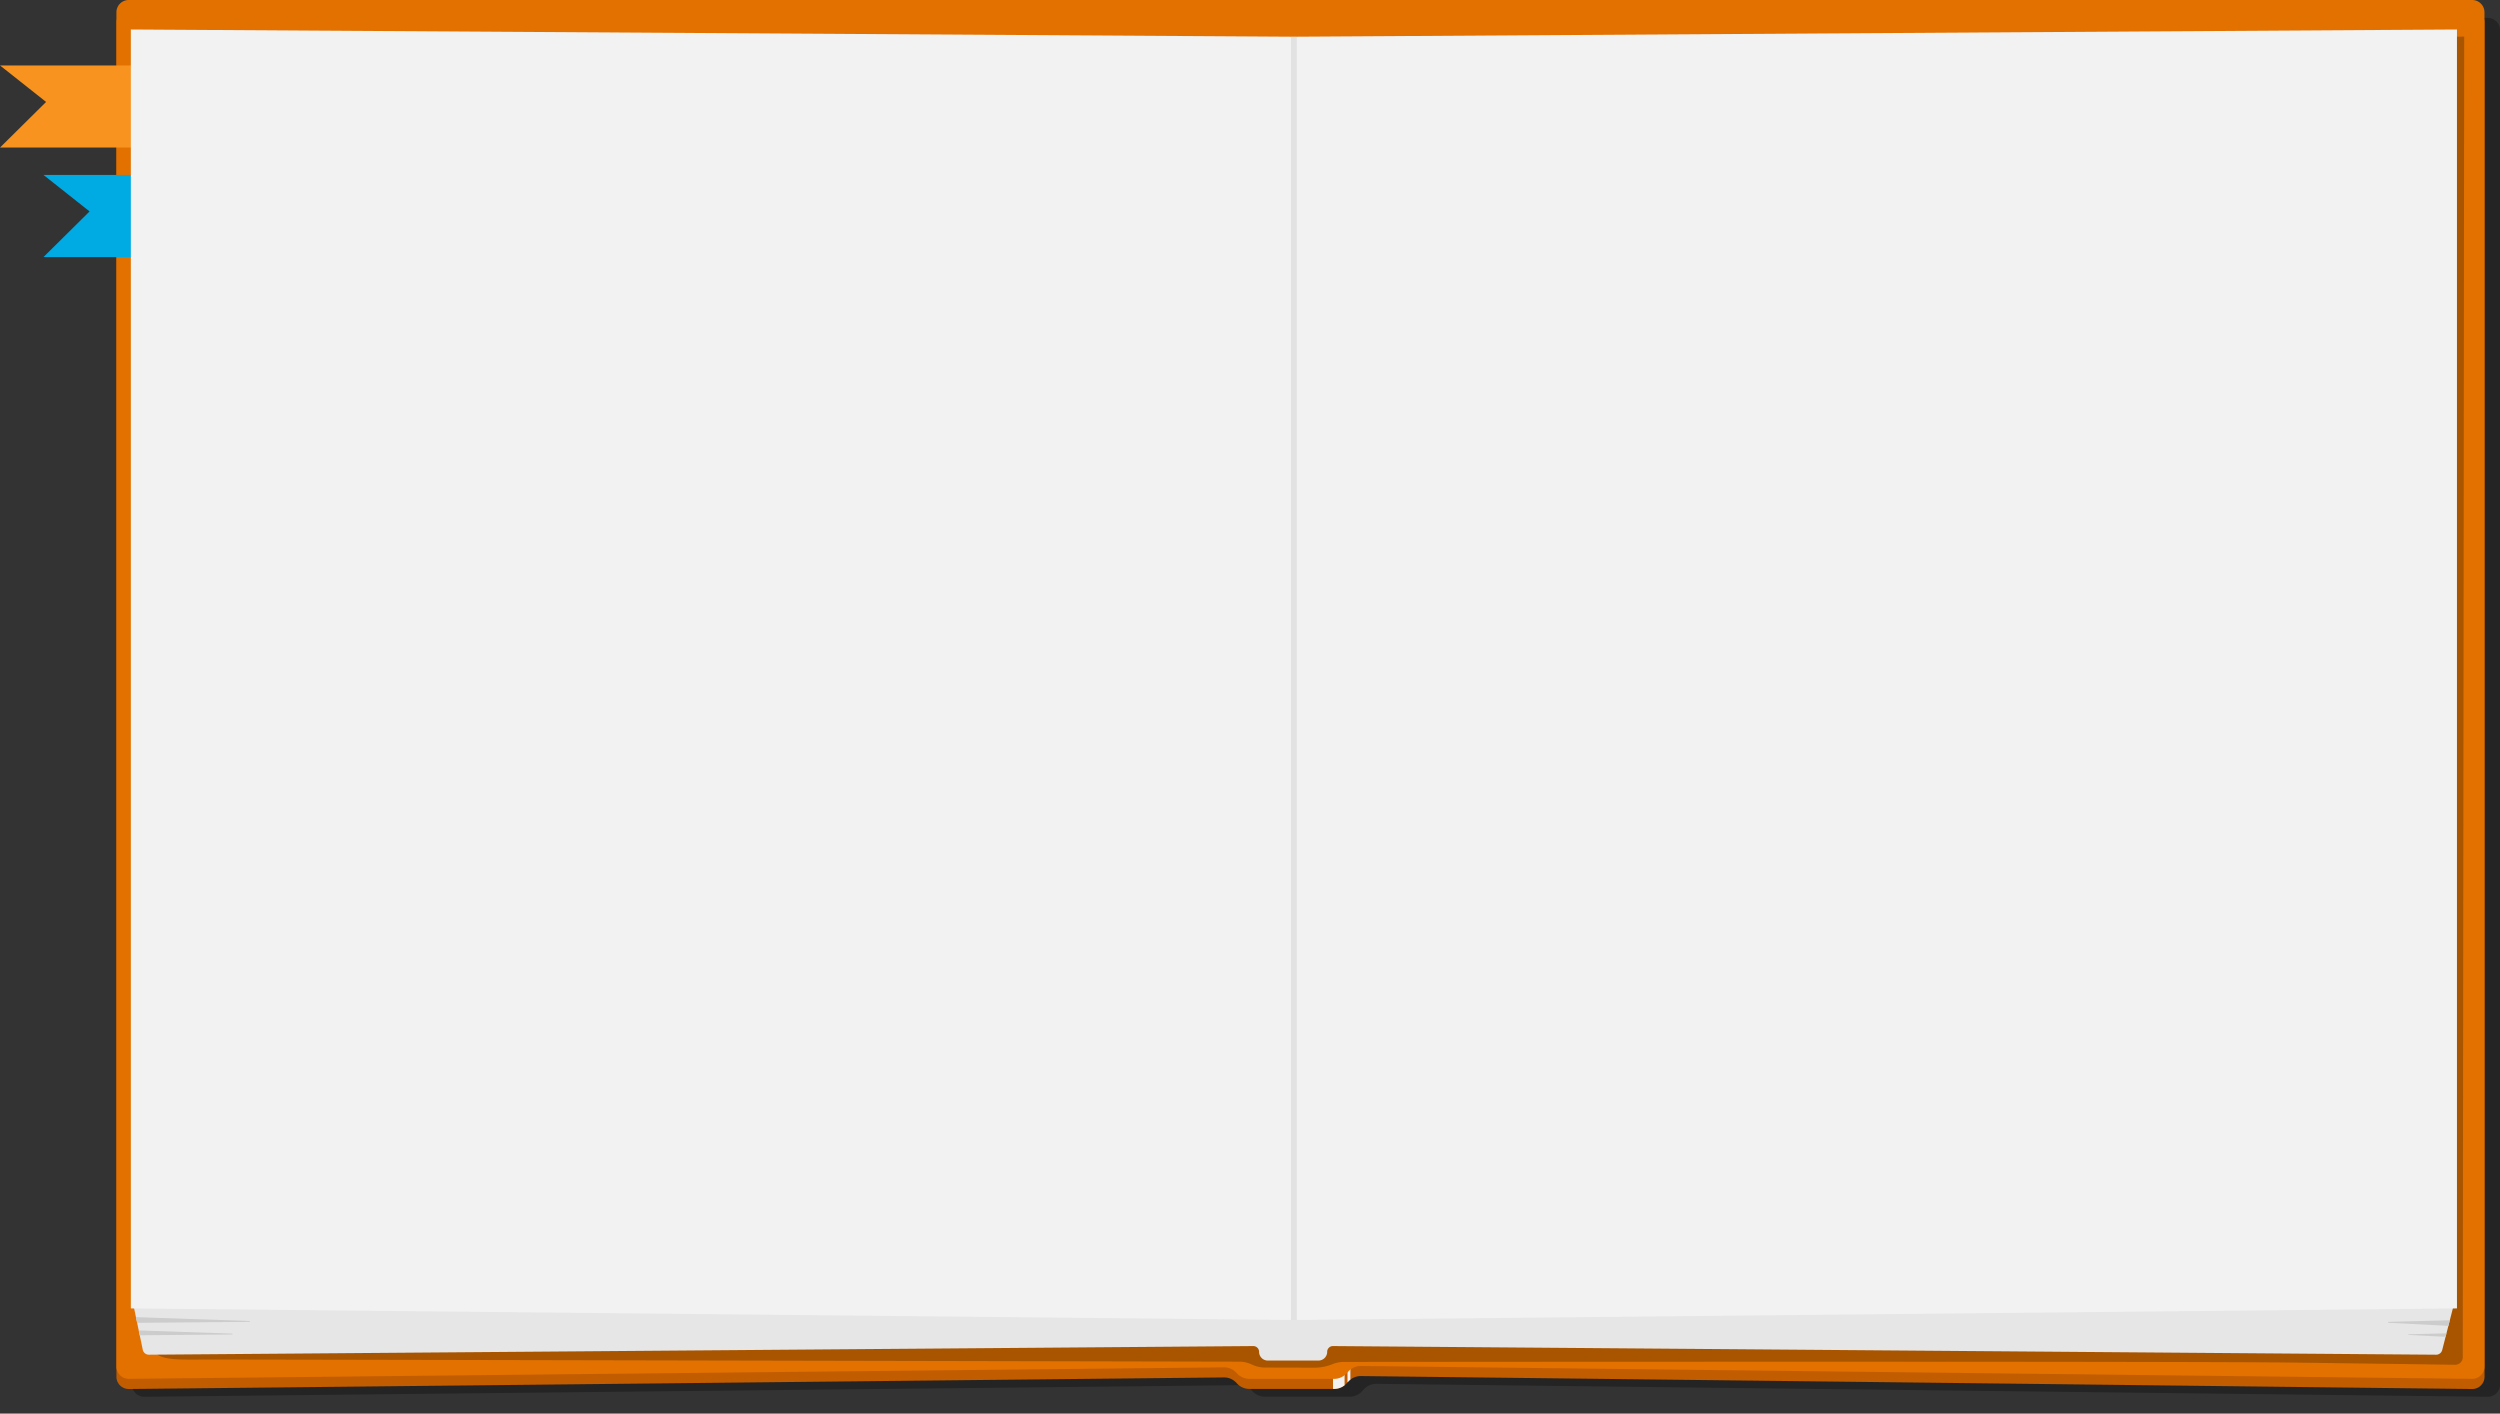<svg xmlns="http://www.w3.org/2000/svg" xmlns:xlink="http://www.w3.org/1999/xlink" viewBox="0 0 1610.55 910.69"><rect x="0" y="0" width="1610.55" height="910.69" fill="#333333" stroke="none"/><defs><style>.cls-1{fill:none;}.cls-2{isolation:isolate;}.cls-3{opacity:0.3;}.cls-3,.cls-8{mix-blend-mode:multiply;}.cls-4{fill:#c15c00;}.cls-5{clip-path:url(#clip-path);}.cls-6{fill:#f2f2f2;}.cls-7{fill:#e27100;}.cls-8{opacity:0.25;}.cls-9{fill:#e6e6e6;}.cls-10{clip-path:url(#clip-path-2);}.cls-11,.cls-15{fill:#ccc;}.cls-12{fill:#f7931e;}.cls-13{fill:#00aae3;}.cls-14{clip-path:url(#clip-path-3);}.cls-15{opacity:0.4;}</style><clipPath id="clip-path"><path class="cls-1" d="M1592.62,894.83l-715.86-8.34a10.85,10.85,0,0,0-8.24,3.64l-.94,1a10.83,10.83,0,0,1-8.11,3.65H804.89a10.88,10.88,0,0,1-8.17-3.71h0a10.85,10.85,0,0,0-8.28-3.71L82.89,894.83A7.93,7.93,0,0,1,75,886.89V14.46a7.93,7.93,0,0,1,7.93-7.93l750.67,2.8,759.06-2.8a7.93,7.93,0,0,1,7.93,7.93V886.89A7.93,7.93,0,0,1,1592.62,894.83Z"/></clipPath><clipPath id="clip-path-2"><path class="cls-1" d="M1577.61,832.64H89.27a4,4,0,0,0-4,4.88l6.7,32a4,4,0,0,0,4,3.21l711.43-5.57a3.73,3.73,0,0,1,3.73,3.73h0a5.6,5.6,0,0,0,5.6,5.6h32.66a5.6,5.6,0,0,0,5.6-5.6h0a3.73,3.73,0,0,1,3.73-3.73l710.64,5.57a4,4,0,0,0,3.95-3l8.19-32A4,4,0,0,0,1577.61,832.64Z"/></clipPath><clipPath id="clip-path-3"><polygon class="cls-1" points="833.55 23.66 84.29 19 84.29 842.91 833.55 850.37 859.68 850.11 1582.82 842.91 1582.82 24.83 833.55 23.66"/></clipPath></defs><title>资源 138</title><g class="cls-2"><g id="图层_2" data-name="图层 2"><g id="图层_2-2" data-name="图层 2"><g class="cls-3"><path d="M1602.62,899.83l-715.86-8.34a10.85,10.85,0,0,0-8.24,3.64l-.94,1a10.83,10.83,0,0,1-8.11,3.65H814.89a10.88,10.88,0,0,1-8.17-3.71h0a10.85,10.85,0,0,0-8.28-3.71L92.89,899.83A7.93,7.93,0,0,1,85,891.89V19.46a7.93,7.93,0,0,1,7.93-7.93l750.67,2.8,759.06-2.8a7.93,7.93,0,0,1,7.93,7.93V891.89A7.93,7.93,0,0,1,1602.62,899.83Z"/></g><path class="cls-4" d="M1592.62,894.83l-715.86-8.34a10.85,10.85,0,0,0-8.24,3.64l-.94,1a10.83,10.83,0,0,1-8.11,3.65H804.89a10.88,10.88,0,0,1-8.17-3.71h0a10.85,10.85,0,0,0-8.28-3.71L82.89,894.83A7.93,7.93,0,0,1,75,886.89V14.46a7.93,7.93,0,0,1,7.93-7.93l750.67,2.8,759.06-2.8a7.93,7.93,0,0,1,7.93,7.93V886.89A7.93,7.93,0,0,1,1592.62,894.83Z"/><g class="cls-5"><rect class="cls-6" x="858.75" y="860.3" width="7.46" height="50.39"/><rect class="cls-6" x="868.08" y="858.44" width="1.87" height="50.39"/></g><path class="cls-7" d="M1592.62,888.29,876.76,880a10.9,10.9,0,0,0-8.24,3.65l-.94,1a10.82,10.82,0,0,1-8.11,3.64H804.89a10.87,10.87,0,0,1-8.17-3.7h0a10.85,10.85,0,0,0-8.28-3.71L82.89,888.29A7.93,7.93,0,0,1,75,880.36V7.93A7.93,7.93,0,0,1,82.89,0H1592.62a7.93,7.93,0,0,1,7.93,7.93V880.36A7.93,7.93,0,0,1,1592.62,888.29Z"/><path class="cls-8" d="M1581.63,879.22s-25.63-.39-101.63-1.39-614.21-.45-614.21-.45a19.2,19.2,0,0,0-7.37,1.44h0a30.62,30.62,0,0,1-11.61,2.26L814.9,881a19.39,19.39,0,0,1-8.3-1.9h0a19.4,19.4,0,0,0-8.31-1.9S175,875.83,136,875.83s-43.31,3.4-43.31-44.64V89.37A44.31,44.31,0,0,1,137,45.06L409.94,23.59l894.82,1.87,282.73-1.87-.93,850.72A4.92,4.92,0,0,1,1581.63,879.22Z"/><path class="cls-9" d="M1577.61,832.64H89.27a4,4,0,0,0-4,4.88l6.7,32a4,4,0,0,0,4,3.21l711.43-5.57a3.73,3.73,0,0,1,3.73,3.73h0a5.6,5.6,0,0,0,5.6,5.6h32.66a5.6,5.6,0,0,0,5.6-5.6h0a3.73,3.73,0,0,1,3.73-3.73l710.64,5.57a4,4,0,0,0,3.95-3l8.19-32A4,4,0,0,0,1577.61,832.64Z"/><g class="cls-10"><path class="cls-11" d="M1538.74,851.56l46-1.19v4.16l-46-2.37A.3.3,0,0,1,1538.74,851.56Z"/><path class="cls-11" d="M160.54,851.57l-79.11.69,0-3.94L160.56,851C161.22,851,161.21,851.57,160.54,851.57Z"/><path class="cls-11" d="M149.41,859.7l-79.12.69,0-3.94,79.11,2.68C150.09,859.16,150.07,859.7,149.41,859.7Z"/><path class="cls-11" d="M1551.71,859.57l31.11-.8v2.8L1551.7,860A.2.2,0,0,1,1551.71,859.57Z"/></g><polygon class="cls-12" points="237.54 95.06 0 95.06 29.69 65.67 0 42.16 237.54 42.16 237.54 95.06"/><polygon class="cls-13" points="265.55 165.6 28.01 165.6 57.7 136.21 28.01 112.7 265.55 112.7 265.55 165.6"/><polygon class="cls-6" points="833.55 23.66 84.29 19 84.29 842.91 833.55 850.37 859.68 850.11 1582.82 842.91 1582.82 19 833.55 23.66"/><g class="cls-14"><rect class="cls-15" x="831.69" y="20.86" width="3.73" height="832.31"/></g></g></g></g></svg>